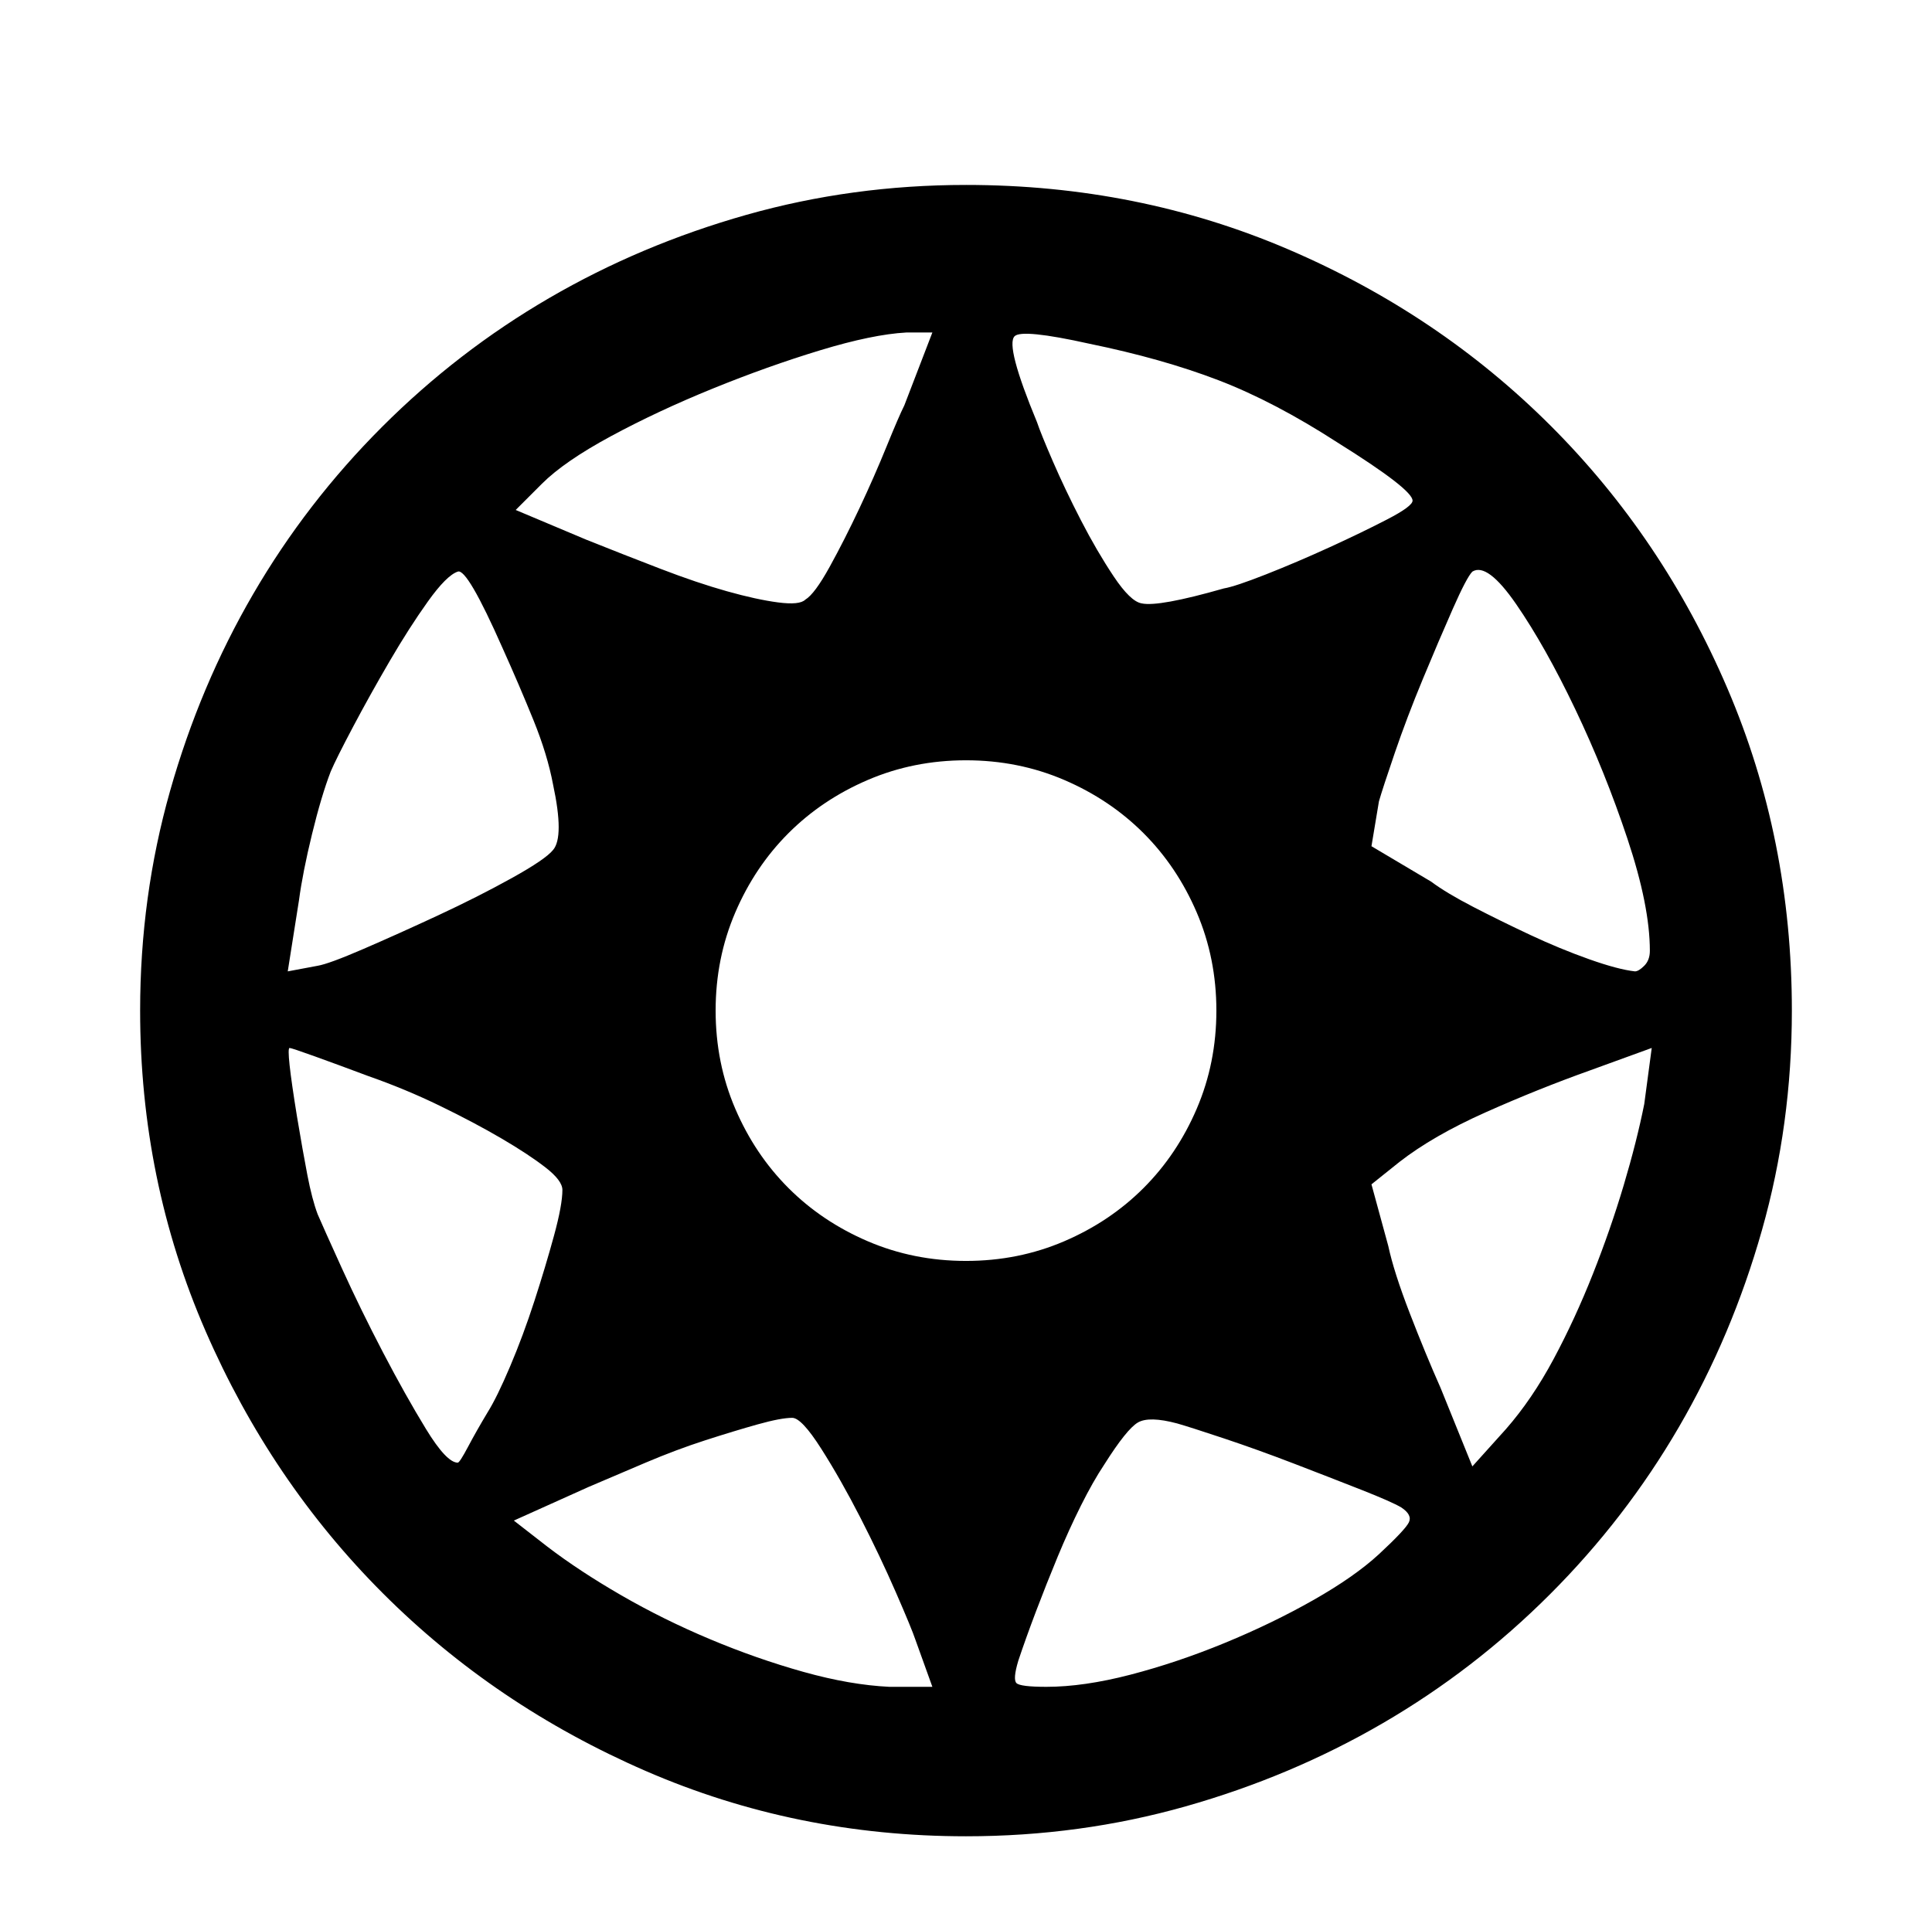 <?xml version="1.0" standalone="no"?>
<!DOCTYPE svg PUBLIC "-//W3C//DTD SVG 1.1//EN" "http://www.w3.org/Graphics/SVG/1.1/DTD/svg11.dtd" >
<svg xmlns="http://www.w3.org/2000/svg" xmlns:xlink="http://www.w3.org/1999/xlink" version="1.1" viewBox="-10 0 1034 1024">
   <path fill="currentColor"
d="M144.002 520l15.999 -2.998c4 -0.667 12.167 -3.667 24.5 -9s25.666 -11.333 39.999 -18s27.5 -13.334 39.5 -20.001s19.333 -11.667 22 -15c4 -4.667 4 -16.334 0 -35.001c-2 -10.667 -5.5 -22.167 -10.5 -34.5s-10.5 -25.166 -16.5 -38.499
c-12.667 -28.667 -20.667 -42.334 -24 -41.001c-4 1.333 -9.333 6.666 -16 15.999s-13.5 20 -20.5 32s-13.5 23.667 -19.5 35s-10 19.333 -12 24c-3.333 8.667 -6.666 19.834 -9.999 33.501s-5.666 25.5 -6.999 35.5zM545.001 225.999
c1.333 4 4.167 11.001 8.5 21.001s9.333 20.5 15 31.5s11.5 21 17.5 30s11 13.833 15 14.5c6 1.333 20.667 -1.334 44 -8.001c4 -0.667 11.5 -3.167 22.5 -7.5s22.333 -9.166 34 -14.499s22 -10.333 31 -15s13.5 -8 13.5 -10
c0 -4 -13.333 -14.333 -40 -31c-22.667 -14.667 -44 -25.834 -64 -33.501s-43 -14.167 -69 -19.5c-24 -5.333 -37.333 -6.666 -40 -3.999c-3.333 3.333 0.667 18.666 12 45.999zM724.001 633.998l9 33.001c2 9.333 5.833 21.333 11.5 36s11.167 28 16.5 40
l17 42l18 -20c9.333 -10.667 17.833 -23.167 25.5 -37.5s14.667 -29.5 21 -45.5s11.833 -31.833 16.5 -47.5s8.334 -30.167 11.001 -43.5l4 -30l-33 12c-18.667 6.667 -37.334 14.167 -56.001 22.5s-34 17.166 -46 26.499zM283.003 827.999
c11.333 8.667 24.498 17.333 39.498 26s30.833 16.5 47.5 23.5s33.334 12.833 50.001 17.5s32 7.334 46 8.001h23l-9 -25c-1.333 -4 -4.833 -12.5 -10.5 -25.5s-12 -26.333 -19 -40s-14 -26 -21 -37s-12.167 -16.5 -15.5 -16.5c-4 0 -10.167 1.167 -18.5 3.5
s-17.666 5.166 -27.999 8.499s-21 7.333 -32 12s-21.167 9 -30.5 13l-40 18zM550.001 902.998c13.333 0 28.335 -2.166 45.002 -6.499s33.5 -10 50.5 -17s32.833 -14.667 47.5 -23s26.334 -16.5 35.001 -24.5c9.333 -8.667 14.666 -14.334 15.999 -17.001
s0 -5.334 -4 -8.001c-3.333 -2 -10.5 -5.167 -21.5 -9.5s-23 -9 -36 -14s-25.5 -9.5 -37.5 -13.5s-20.333 -6.667 -25 -8c-10 -2.667 -17 -2.834 -21 -0.501s-10 9.833 -18 22.5c-4 6 -8.167 13.333 -12.5 22s-8.5 17.834 -12.5 27.501
s-7.833 19.334 -11.5 29.001s-6.834 18.5 -9.501 26.5c-2 6.667 -2.333 10.667 -1 12s6.666 2 15.999 2zM303.997 288.999c13.333 5.333 26.504 10.499 39.504 15.499s24.833 9 35.5 12s19.834 5 27.501 6s12.5 0.5 14.5 -1.5
c3.333 -2 7.666 -7.833 12.999 -17.5s10.666 -20.167 15.999 -31.5s10.166 -22.333 14.499 -33s7.5 -18 9.5 -22l15 -39h-14c-12 0.667 -27.333 3.834 -46 9.501s-37.834 12.5 -57.501 20.5s-37.834 16.5 -54.501 25.5s-29 17.5 -37 25.5l-14 14z
M148.998 597.998c2 12 3.832 22.334 5.499 31.001s3.5 15.667 5.5 21c2 4.667 6.333 14.334 13 29.001s14 29.667 22 45s15.667 29 23 41s13 18 17 18c0.667 0 2.5 -2.833 5.5 -8.5s6.5 -11.834 10.5 -18.501c3.333 -5.333 7.333 -13.5 12 -24.5
s9 -22.667 13 -35s7.5 -24 10.5 -35s4.5 -19.167 4.5 -24.5c0 -3.333 -3 -7.333 -9 -12s-13.833 -9.834 -23.5 -15.501s-20.667 -11.5 -33 -17.5s-25.166 -11.333 -38.499 -16c-10.667 -4 -20.167 -7.5 -28.5 -10.5s-12.833 -4.5 -13.5 -4.5c-1.333 0 0 12.333 4 37
zM724.001 453.001l31.997 18.997c5.333 4 12.833 8.5 22.5 13.5s19.834 10 30.501 15s21.167 9.333 31.5 13s18.5 5.834 24.5 6.501c1.333 0 3 -1 5 -3s3 -4.667 3 -8c0 -16 -4 -36 -12 -60s-17.333 -47.167 -28 -69.5s-21.167 -41 -31.5 -56
s-18.166 -20.833 -23.499 -17.5c-2 2 -5.5 8.667 -10.5 20s-10.333 23.833 -16 37.5s-10.667 26.834 -15 39.501s-7.166 21.334 -8.499 26.001zM373.001 541.001c0 18.667 3.5 36.167 10.5 52.5s16.5 30.5 28.5 42.5s26.167 21.5 42.5 28.5s33.833 10.5 52.5 10.5
s36.167 -3.5 52.5 -10.5s30.5 -16.5 42.5 -28.5s21.5 -26.167 28.5 -42.5s10.5 -33.833 10.5 -52.5s-3.5 -36.167 -10.5 -52.5s-16.5 -30.5 -28.5 -42.5s-26.167 -21.5 -42.5 -28.5s-33.833 -10.5 -52.5 -10.5s-36.167 3.5 -52.5 10.5s-30.5 16.5 -42.5 28.5
s-21.5 26.167 -28.5 42.5s-10.5 33.833 -10.5 52.5zM507 99c61.333 0 118.834 11.501 172.501 34.501s100.5 54.5 140.5 94.5s71.5 86.833 94.5 140.5s34.5 111.167 34.5 172.5c0 40.667 -5.333 79.834 -16 117.501s-25.5 72.834 -44.5 105.501s-42 62.5 -69 89.5
s-56.833 50 -89.5 69s-67.834 33.833 -105.501 44.5s-76.834 16 -117.501 16c-60.667 0 -117.834 -11.667 -171.501 -35s-100.5 -55 -140.5 -95s-71.667 -86.833 -95 -140.5s-35 -110.834 -35 -171.501c0 -40.667 5.333 -79.834 16 -117.501s25.5 -72.834 44.5 -105.501
s42 -62.5 69 -89.5s56.833 -50 89.5 -69s67.834 -33.833 105.501 -44.5s76.834 -16 117.501 -16z" />
</svg>
